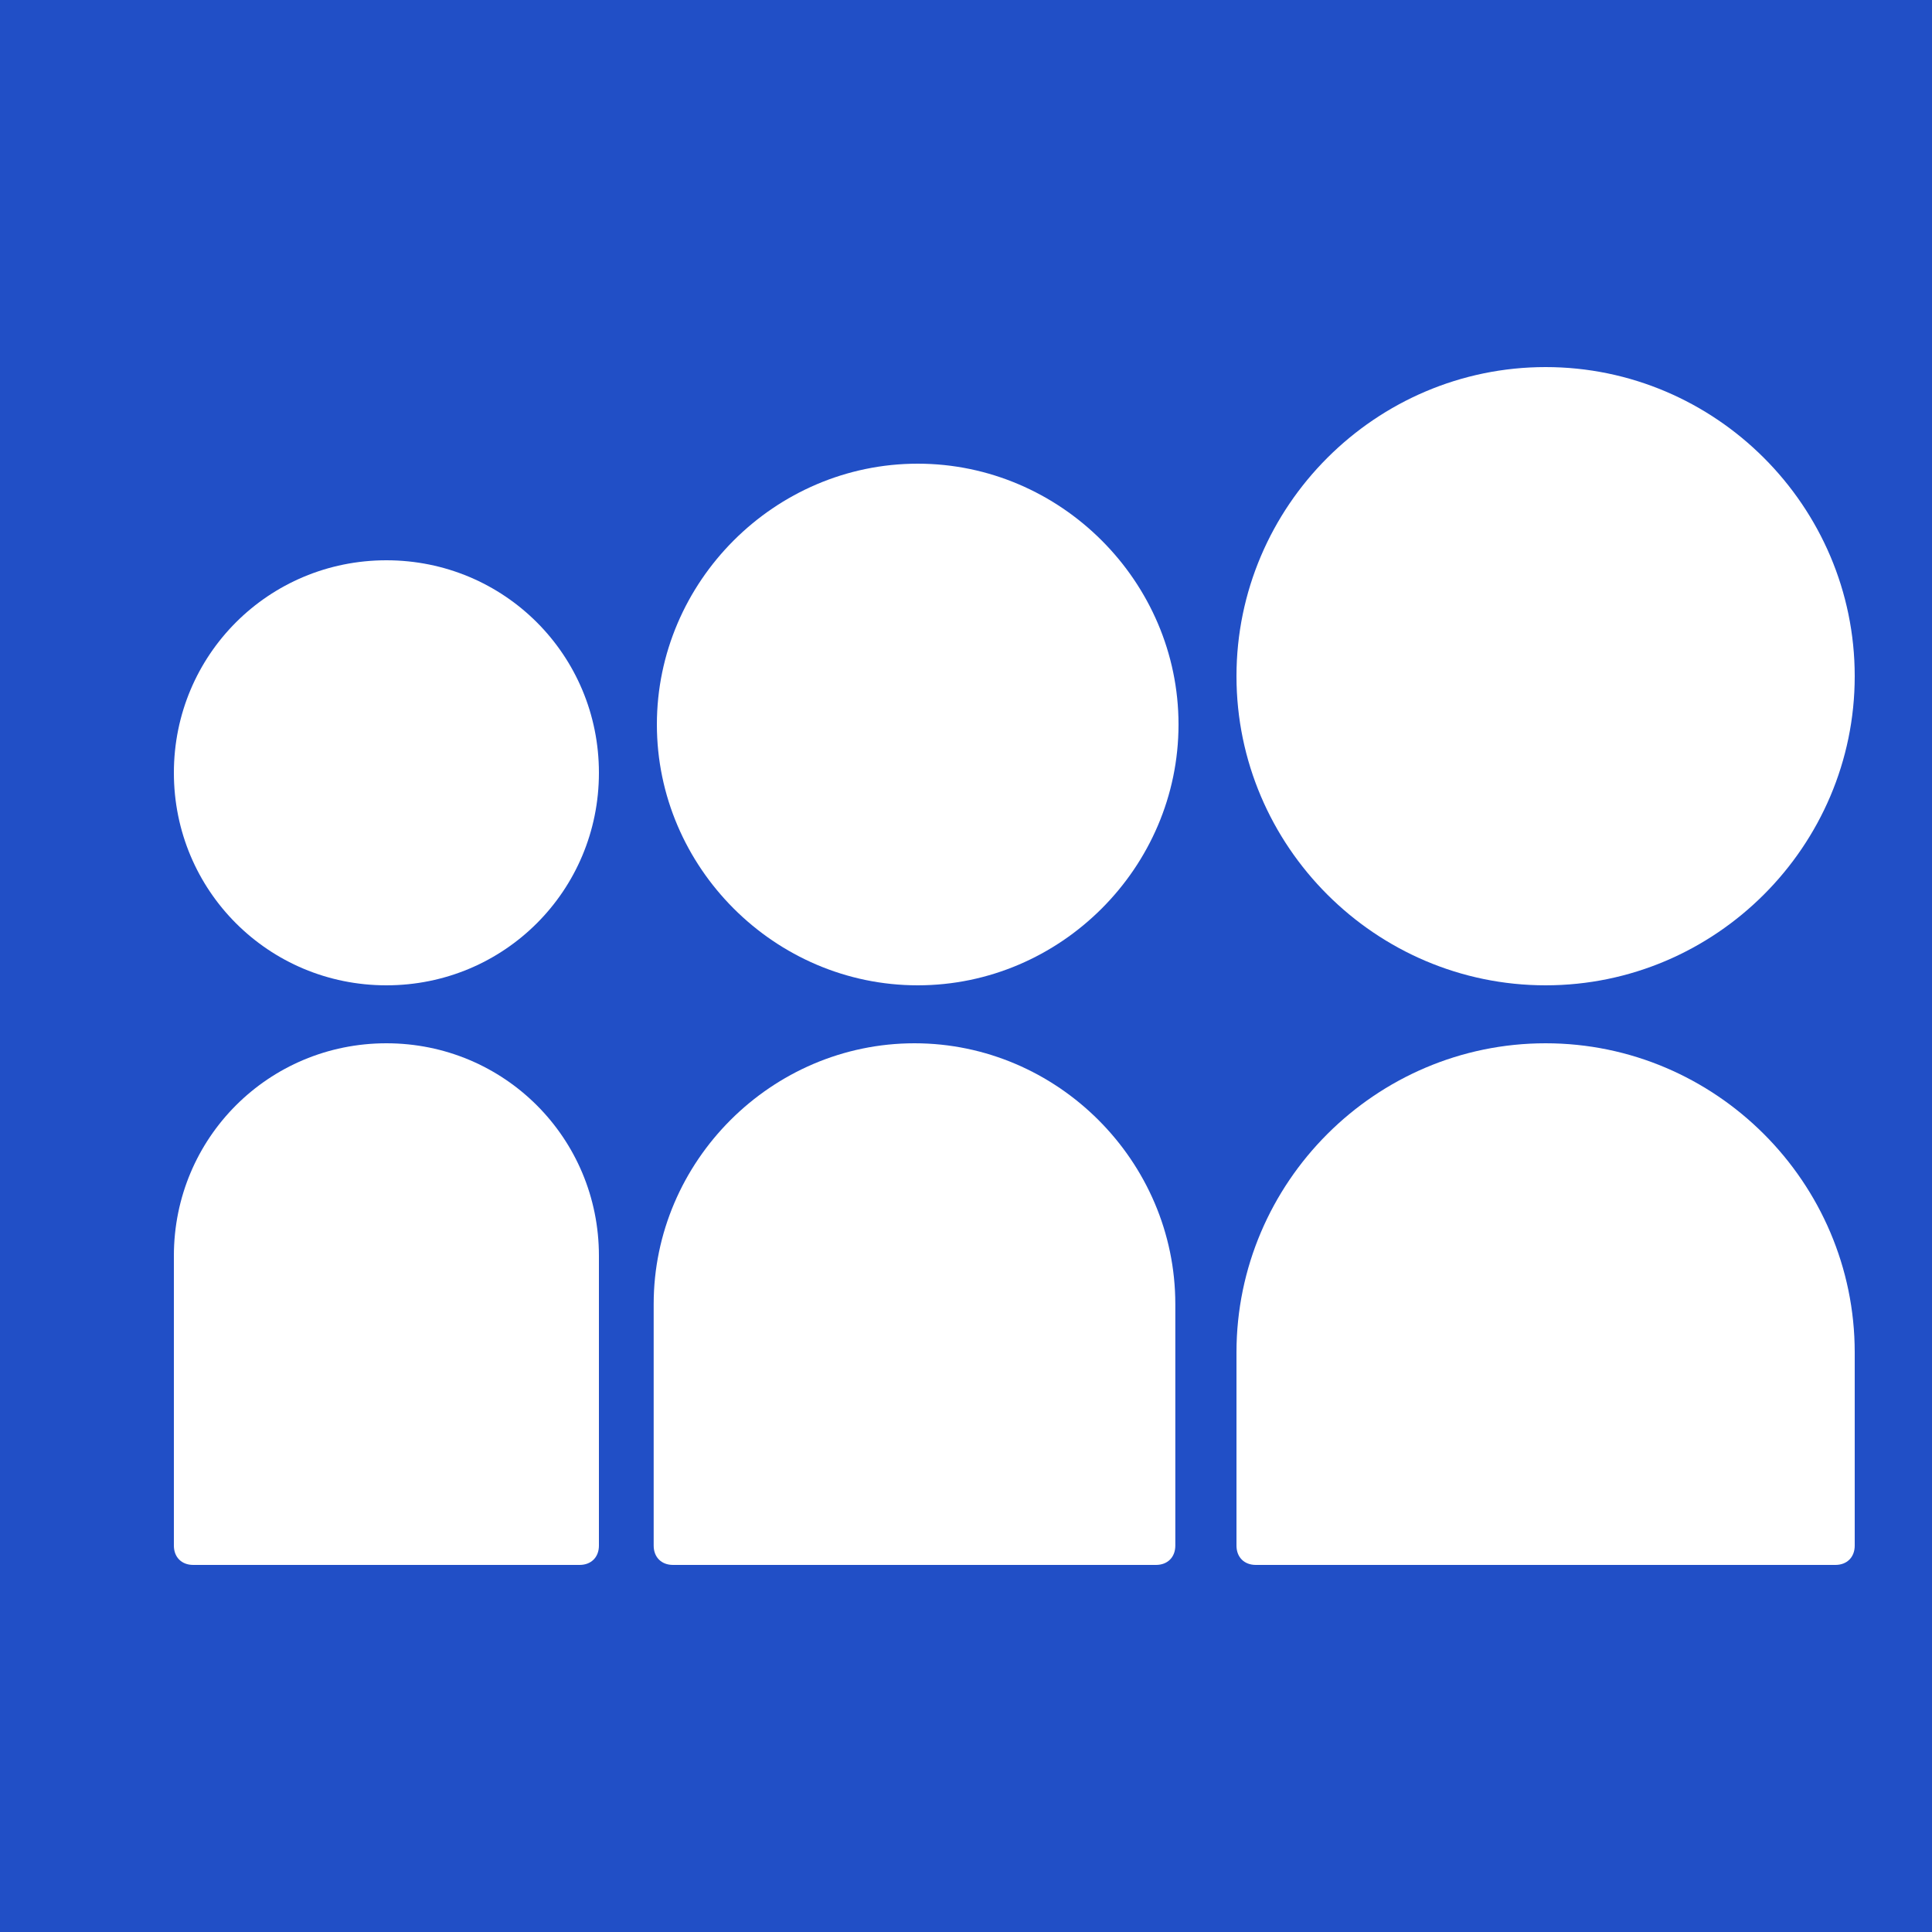 <svg width="100" height="100" xmlns="http://www.w3.org/2000/svg">

 <g>
  <title>background</title>
  <rect fill="#214fc6" id="canvas_background" height="102" width="102" y="-1" x="-1"/>
 </g>
 <g>
  <title>Layer 1</title>
  <path fill="#ffffff" id="svg_2" d="m20,29c-6.1,0 -11,4.9 -11,11s4.9,11 11,11s11,-4.9 11,-11s-4.9,-11 -11,-11z"/>
  <path fill="#ffffff" id="svg_3" d="m47.5,24c-7.4,0 -13.5,6.1 -13.5,13.5s6.1,13.5 13.5,13.5s13.5,-6.1 13.5,-13.5s-6.1,-13.5 -13.5,-13.5z"/>
  <path fill="#ffffff" id="svg_4" d="m80,51c8.8,0 16,-7.2 16,-16s-7.2,-16 -16,-16s-16,7.2 -16,16s7.2,16 16,16z"/>
  <path fill="#ffffff" id="svg_5" d="m20,54c-6.1,0 -11,4.9 -11,11l0,15c0,0.6 0.4,1 1,1l20,0c0.6,0 1,-0.4 1,-1l0,-15c0,-6.1 -4.9,-11 -11,-11z"/>
  <path fill="#ffffff" id="svg_6" d="m47.334,54c-7.4,0 -13.5,6.1 -13.5,13.5l0,12.5c0,0.6 0.4,1 1,1l25,0c0.6,0 1,-0.4 1,-1l0,-12.5c0,-7.4 -6.1,-13.5 -13.5,-13.5z"/>
  <path fill="#ffffff" id="svg_7" d="m80,54c-8.8,0 -16,7.2 -16,16l0,10c0,0.6 0.4,1 1,1l30,0c0.6,0 1,-0.4 1,-1l0,-10c0,-8.8 -7.2,-16 -16,-16z"/>
 </g>
</svg>